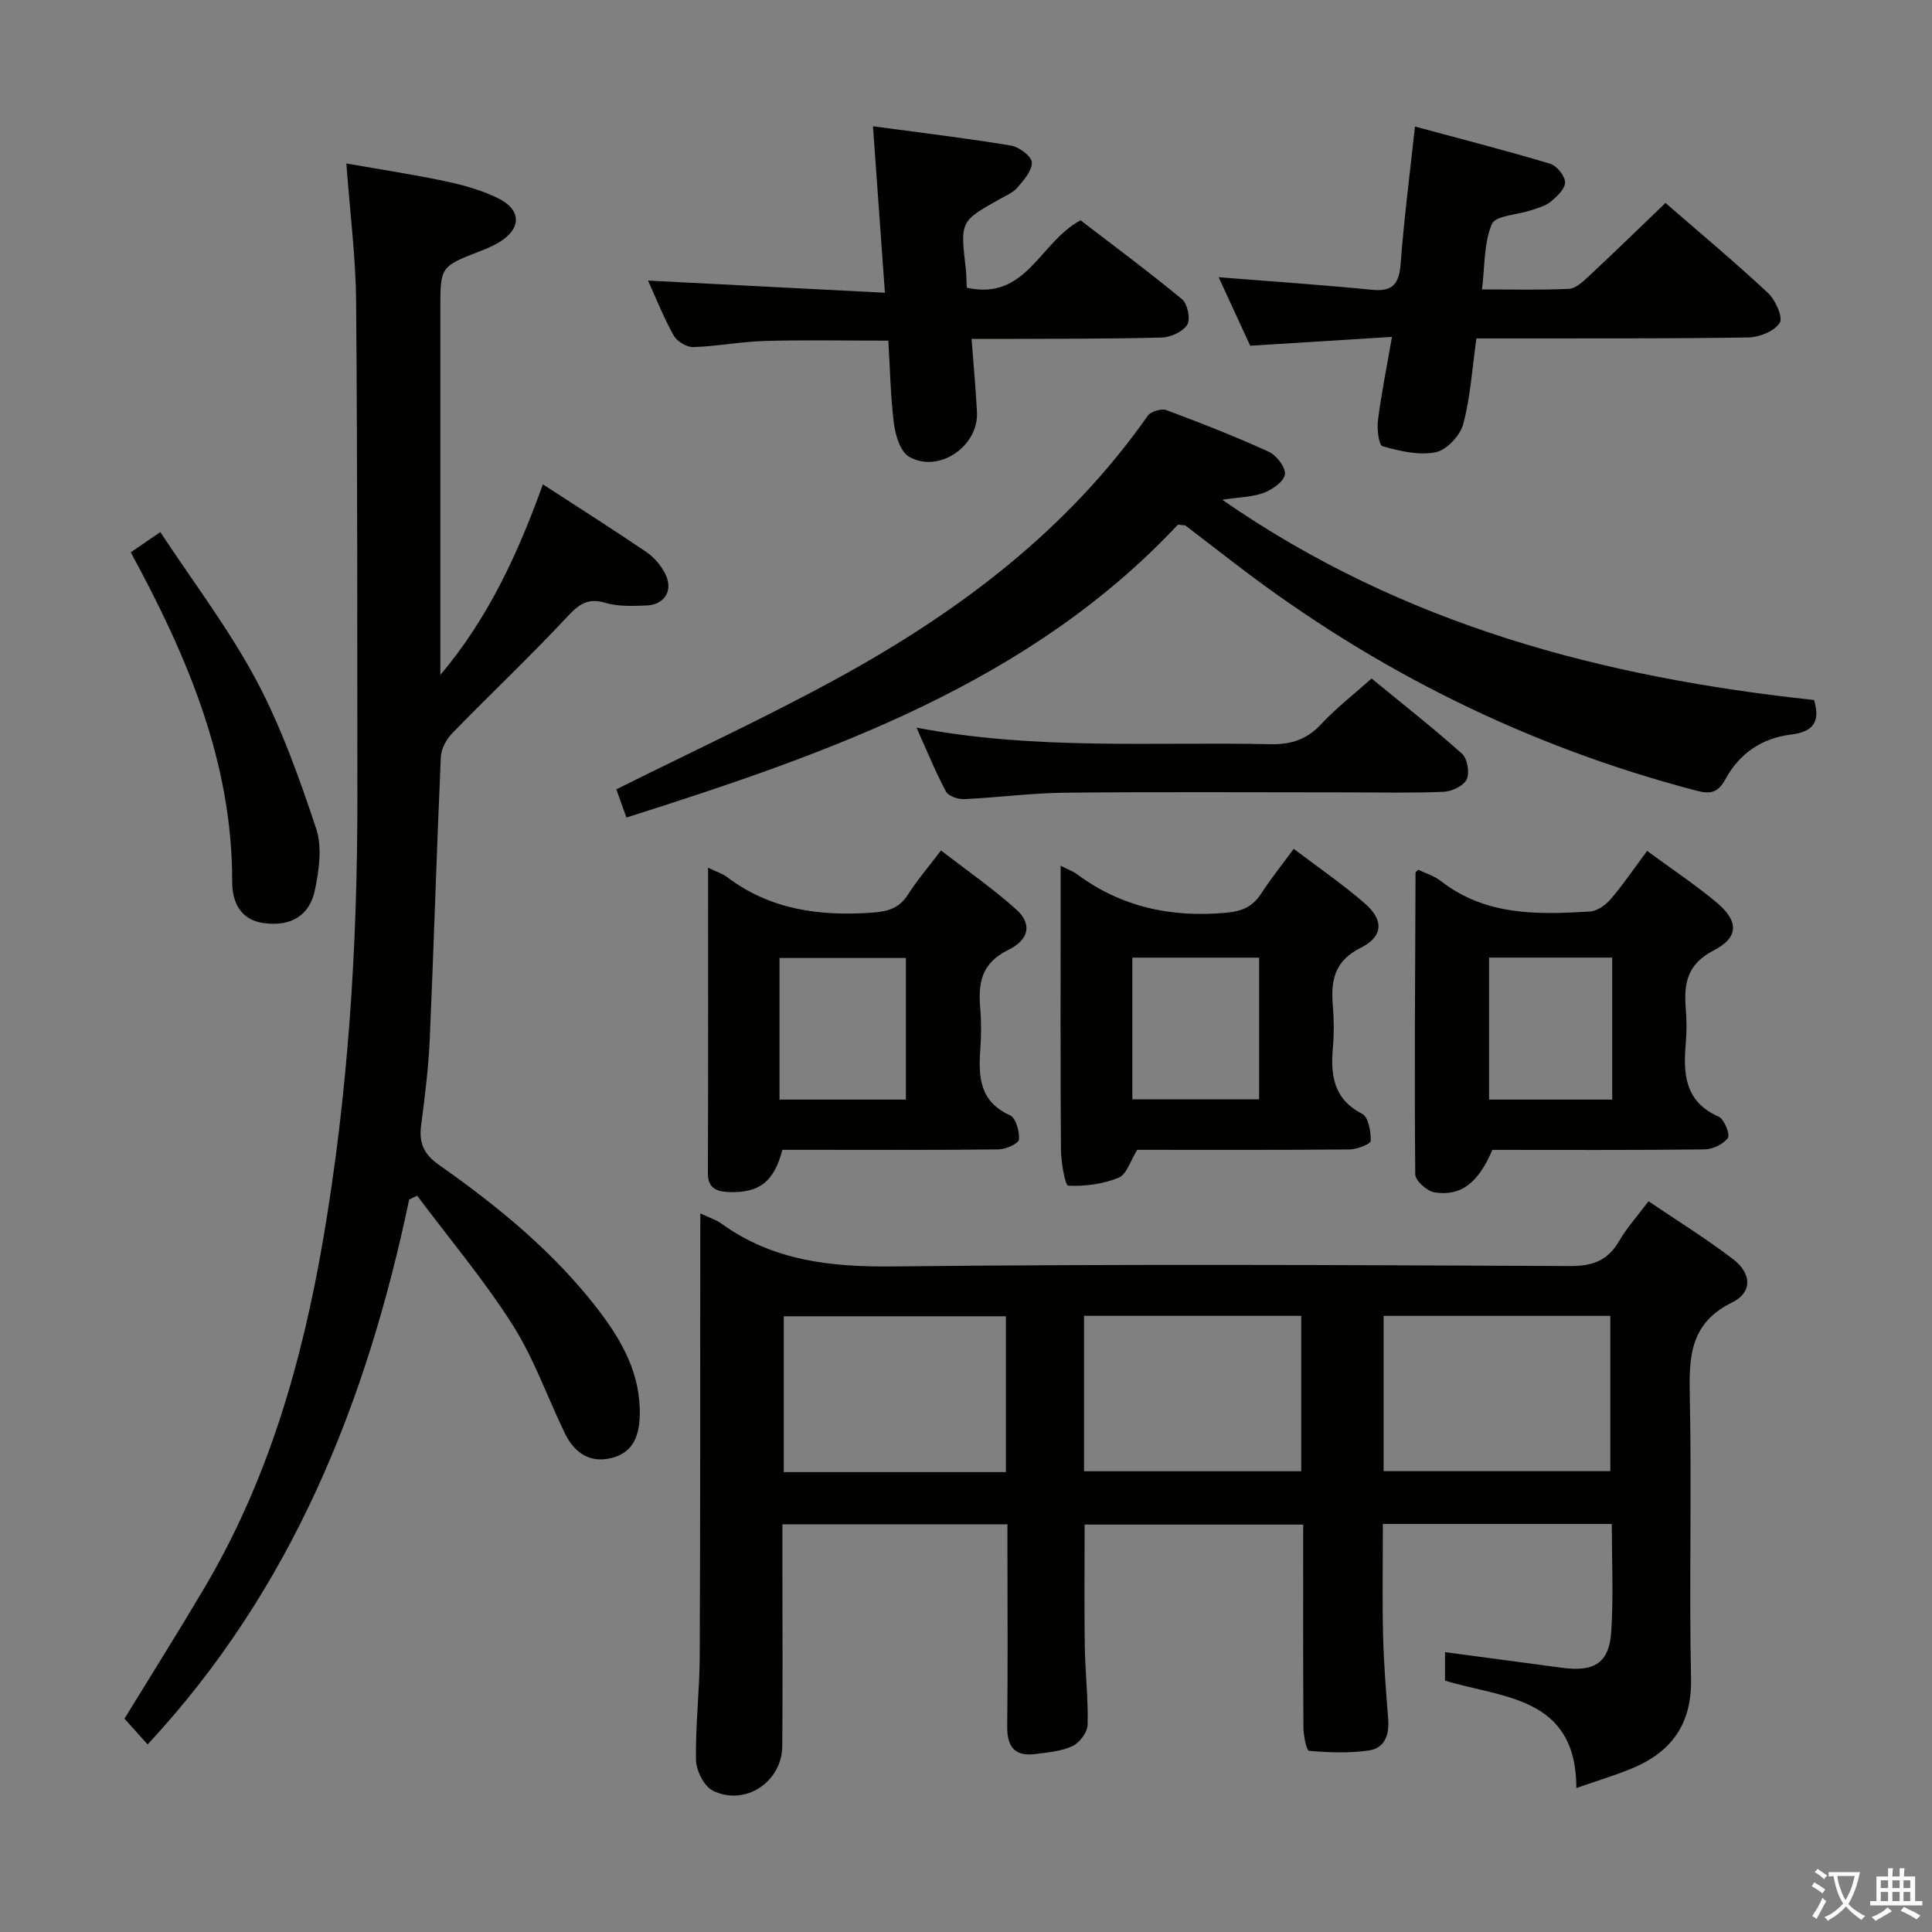 <svg enable-background="new 0 0 400 400" viewBox="0 0 400 400" xmlns="http://www.w3.org/2000/svg"><rect x="0" y="0" width="400" height="400" fill="#808080" stroke="none"/><path d="m377.9 391.2c-.2.3-.4.5-.6.8-.7-.6-1.4-1-2.2-1.5.2-.3.4-.5.5-.8.6.4 1.4.8 2.3 1.5zm-1.8 6.1c-.2-.2-.5-.4-.9-.6.4-.6.8-1.2 1.2-1.9s.7-1.3.9-1.9c.3.3.5.5.8.7-.7 1.3-1.4 2.6-2 3.7zm2.2-9c-.3.3-.5.5-.6.8-.6-.6-1.3-1.1-2-1.5.3-.3.5-.5.6-.7.6.5 1.3.9 2 1.4zm.3.2v-.9h2 4.5c-.3 1.3-.6 2.5-1 3.6s-.9 2.1-1.4 3c.4.5 1 1 1.6 1.4s1.2.8 1.9 1.1c-.3.2-.5.4-.8.8-.4-.3-1-.7-1.6-1.2s-1.2-1.1-1.6-1.6c-.5.6-1.1 1.1-1.7 1.6s-1.4.9-2.1 1.4c-.1-.3-.3-.5-.7-.8.6-.2 1.2-.5 1.9-1s1.4-1.1 2-1.8c-.5-.8-.9-1.6-1.2-2.5s-.6-2-.8-3.2c-.4.1-.7.1-1 .1zm2.5 2.7c.3 1 .7 1.7 1 2.2.3-.5.6-1.1 1-2s.6-1.9.9-3h-3.2-.4c.1.9.3 1.8.7 2.8z" fill="#fbfcfa"/><path d="m396.5 388.5v1.5 3.6h1.5v.9c-.4 0-1 0-1.7 0h-7.9c-.5 0-.9 0-1.2 0v-.9h1.3v-3.5c0-.7 0-1.2 0-1.6h2.4c0-.8 0-1.4 0-1.7h1c0 .3-.1.8-.1 1.7h1.5c0-.8 0-1.4 0-1.7h1c0 .3-.1.9-.1 1.7zm-8.2 9.2c-.2-.3-.5-.5-.8-.8.8-.3 1.4-.6 1.9-.9s1-.7 1.4-1.1c.3.3.6.5.9.8-1.6 1-2.8 1.6-3.4 2zm2.6-6.8v-1.6h-1.5v1.6zm0 2.7v-1.9h-1.5v1.9zm2.4-2.7v-1.6h-1.5v1.6zm0 2.7v-1.9h-1.5v1.9zm.2 2 .7-.8c.4.2.9.5 1.6.8s1.3.7 1.8 1c-.3.3-.5.5-.8.8-.4-.3-1.5-1-3.3-1.8zm2-4.7v-1.6h-1.4v1.6zm0 2.7v-1.9h-1.4v1.9z" fill="#fbfcfa"/><g fill="#010100"><path d="m145 251.23c1.97.93 3.27 1.31 4.3 2.06 10.76 7.8 22.81 9.06 35.83 8.91 46.65-.52 93.3-.29 139.96-.08 4.72.02 7.82-1.17 10.16-5.22 1.57-2.71 3.73-5.08 6.06-8.19 5.91 4.01 11.94 7.72 17.53 12.01 3.85 2.96 4.01 6.85-.23 8.94-8.92 4.39-8.92 11.54-8.75 19.81.41 19.32-.16 38.66.25 57.98.21 9.59-4.11 15.38-12.49 18.79-3.33 1.36-6.79 2.4-11.25 3.96-.02-19.07-15.32-18.59-27.19-22.25 0-2.15 0-3.92 0-5.89 8.26 1.1 16.26 2.17 24.26 3.24 6.71.9 9.75-1.03 10.16-7.59.46-7.26.11-14.57.11-22.19-15.95 0-31.5 0-47.4 0 0 7.81-.14 15.42.04 23.02.14 5.81.61 11.61 1.06 17.41.25 3.24-.74 6.01-4.01 6.47-4.06.58-8.28.43-12.38.07-.54-.05-1.15-3.2-1.16-4.91-.09-13.82-.05-27.64-.05-41.93-15.13 0-30.02 0-45.25 0 0 8.21-.09 16.61.03 25.01.08 5.48.73 10.97.59 16.44-.04 1.54-1.64 3.7-3.09 4.39-2.31 1.09-5.08 1.32-7.68 1.66-4.3.57-5.94-1.47-5.88-5.76.15-11.99.05-23.99.05-35.99 0-1.81 0-3.62 0-5.81-15.64 0-30.83 0-46.59 0v8.94c0 12.33.08 24.66-.03 36.99-.06 7.41-7.69 12.5-14.36 9.23-1.82-.89-3.45-4.14-3.5-6.34-.14-7.13.74-14.28.77-21.42.13-28.49.09-56.98.11-85.47.02-1.84.02-3.66.02-6.29zm141.46 21.21v32.15h46.94c0-10.98 0-21.54 0-32.15-15.86 0-31.3 0-46.94 0zm-78.2 32.34c0-10.97 0-21.53 0-32.26-15.52 0-30.71 0-45.99 0v32.26zm16.18-32.35v32.18h44.97c0-10.96 0-21.52 0-32.18-15.18 0-29.95 0-44.97 0z"/><path d="m84.71 248.37c-8.8 41.97-24.29 80.71-54.15 112.8-1.73-1.92-3.26-3.63-4.79-5.34 5.56-9.07 11.12-17.91 16.44-26.89 13.25-22.33 20.31-46.82 24.67-72.19 5.19-30.23 7.13-60.73 7.11-91.36-.03-34.32.03-68.63-.26-102.94-.08-9.27-1.28-18.52-2.02-28.6 6.96 1.22 13.73 2.24 20.42 3.66 3.7.78 7.46 1.83 10.85 3.46 5.09 2.45 5.05 6.42.22 9.27-1.14.67-2.37 1.21-3.61 1.69-8.42 3.26-8.42 3.25-8.42 11.98v70.97 4.85c9.86-11.66 16.05-25.06 21.23-39.45 7.34 4.77 14.49 9.3 21.49 14.06 1.58 1.08 2.99 2.76 3.85 4.48 1.71 3.41-.13 6.41-3.92 6.54-2.82.1-5.8.25-8.44-.54-3.69-1.11-5.52.28-7.96 2.9-7.7 8.24-15.92 16-23.79 24.09-1.22 1.25-2.29 3.23-2.36 4.91-.87 19.44-1.44 38.89-2.29 58.33-.26 5.96-1 11.92-1.78 17.84-.49 3.66.45 6.02 3.66 8.27 12.28 8.64 23.9 18.12 33.1 30.15 4.91 6.42 8.75 13.33 8.49 21.85-.13 4.25-1.46 7.65-5.9 8.72-4.59 1.11-7.72-1.23-9.64-5.21-3.61-7.47-6.38-15.46-10.8-22.4-5.93-9.32-13.1-17.84-19.74-26.71-.57.25-1.11.53-1.66.81z"/><path d="m253.05 103.47c37.54 26.03 79.06 36.79 122.53 41.46 1.47 4.86-.52 6.63-4.86 7.17-5.99.73-10.65 3.98-13.48 9.21-1.55 2.87-3.19 3.13-5.97 2.4-34.88-9.12-66.54-24.79-95.14-46.69-3.56-2.73-7.12-5.48-10.68-8.2-.11-.09-.32-.05-1.58-.19-30.61 32.66-71.76 47.18-114.17 60.63-.78-2.17-1.53-4.24-2.1-5.83 15.75-7.87 31.29-15.03 46.24-23.24 24.87-13.66 47.22-30.49 63.77-54.09.63-.9 2.83-1.57 3.87-1.19 7.16 2.66 14.28 5.46 21.22 8.63 1.59.73 3.49 3.2 3.33 4.65s-2.54 3.13-4.3 3.82c-2.25.88-4.86.88-8.68 1.46z"/><path d="m305.68 70.07c-.91 6.4-1.25 12.25-2.75 17.78-.64 2.37-3.45 5.34-5.72 5.79-3.48.69-7.43-.26-10.97-1.25-.79-.22-1.18-3.58-.95-5.39.69-5.41 1.78-10.76 2.9-17.25-9.88.62-19.21 1.2-29.35 1.83-1.97-4.29-4.21-9.14-6.53-14.18 10.99.88 21.38 1.57 31.74 2.6 4.46.45 5.64-1.38 5.95-5.5.67-9.07 1.85-18.09 2.95-28.3 9.66 2.61 18.87 4.97 27.97 7.69 1.37.41 3.08 2.51 3.11 3.85s-1.68 2.95-2.98 4.02c-1.1.91-2.67 1.3-4.08 1.78-2.79.95-7.33 1.07-8.09 2.84-1.67 3.9-1.44 8.61-2.05 13.54 6.44 0 12.23.16 18-.12 1.38-.07 2.86-1.44 4.01-2.51 5.33-4.98 10.56-10.06 15.98-15.27 7 6.08 14.27 12.15 21.2 18.61 1.56 1.45 3.18 5.07 2.45 6.22-1.1 1.73-4.23 2.98-6.52 3.02-16.81.26-33.62.18-50.43.2-1.81 0-3.62 0-5.84 0z"/><path d="m200.16 59.57c12.36 2.74 15.06-9.44 23.56-13.96 6.7 5.15 14.01 10.56 21 16.34 1.14.95 1.8 4.09 1.1 5.25-.89 1.45-3.39 2.63-5.23 2.68-11.15.3-22.31.24-33.46.29-1.8.01-3.6 0-5.98 0 .41 5.38.87 10.26 1.12 15.16.37 7.09-7.98 12.77-14.07 9.22-1.78-1.04-2.79-4.36-3.11-6.77-.72-5.58-.8-11.25-1.17-17.25-8.69 0-17.11-.17-25.52.06-4.96.14-9.9 1.11-14.86 1.27-1.37.04-3.38-1.18-4.06-2.39-2.09-3.75-3.68-7.79-5.31-11.38 16.11.83 32.2 1.66 49.04 2.52-.85-11.9-1.62-22.57-2.47-34.47 10.04 1.36 19.35 2.47 28.59 4 1.67.28 4.24 2.21 4.3 3.46.07 1.73-1.67 3.7-3 5.25-.93 1.08-2.44 1.68-3.74 2.42-8.09 4.56-8.09 4.55-6.93 14.42.13 1.16.12 2.33.2 3.88z"/><path d="m341.02 176.17c5.12 3.76 9.83 6.91 14.18 10.5 4.79 3.94 4.95 7.34-.41 10.11-5.58 2.89-6.19 6.94-5.76 12.14.19 2.32.2 4.68 0 6.99-.56 6.38-.26 12.17 6.81 15.29 1.15.51 2.41 3.7 1.9 4.4-.96 1.31-3.16 2.35-4.86 2.37-14.66.18-29.31.1-43.9.1-2.91 6.82-6.5 9.68-12.01 8.79-1.54-.25-3.95-2.43-3.96-3.74-.18-20.82-.02-41.63.06-62.45 0-.11.19-.22.55-.61 1.51.74 3.3 1.26 4.67 2.33 9.27 7.25 20.07 6.98 30.9 6.33 1.51-.09 3.26-1.36 4.31-2.59 2.58-3.01 4.8-6.31 7.52-9.96zm-7.23 22.09c-8.82 0-17.08 0-25.49 0v29.4h25.49c0-9.93 0-19.52 0-29.4z"/><path d="m219.59 179.24c1.86.94 2.64 1.2 3.27 1.67 9.23 6.88 19.55 9.1 30.94 8.07 3.37-.31 5.52-1.22 7.3-3.96 1.98-3.04 4.26-5.88 6.75-9.28 5.11 3.88 10.17 7.34 14.77 11.35 3.9 3.4 3.78 6.8-.88 9.13-5.59 2.79-6.23 6.93-5.78 12.17.24 2.81.25 5.67 0 8.48-.5 5.74.11 10.67 6.07 13.74 1.29.66 1.81 3.68 1.77 5.59-.01.65-2.83 1.77-4.38 1.78-14.8.14-29.6.08-43.97.08-1.41 2.26-2.18 5.09-3.83 5.76-3.23 1.32-6.97 1.84-10.45 1.66-.65-.03-1.49-4.88-1.51-7.51-.13-17.48-.07-34.96-.07-52.43 0-1.78 0-3.56 0-6.3zm14.85 19.03v29.34h26.25c0-9.95 0-19.51 0-29.34-8.78 0-17.33 0-26.25 0z"/><path d="m146.6 179.65c1.87.9 3 1.23 3.88 1.9 9 6.82 19.22 8.18 30.15 7.4 3.3-.24 5.59-.95 7.39-3.79 1.87-2.93 4.16-5.59 6.8-9.08 5.29 4.09 10.7 7.84 15.57 12.2 3.25 2.9 2.84 6.19-1.64 8.39-5.61 2.75-6.25 6.88-5.8 12.12.24 2.81.21 5.67.01 8.48-.4 5.68-.16 10.8 6.14 13.63 1.21.54 2.01 3.36 1.86 5.03-.07.83-2.72 2.02-4.21 2.04-13.15.16-26.3.09-39.45.09-1.81 0-3.61 0-5.32 0-1.71 6.64-4.84 9.05-11.33 8.73-2.25-.11-4.1-.81-4.09-3.82.08-20.79.04-41.59.04-63.32zm14.79 48.01h26.17c0-10.03 0-19.71 0-29.32-8.91 0-17.45 0-26.17 0z"/><path d="m189.75 150.65c24.79 4.72 49.09 2.9 73.31 3.43 4.33.09 7.57-1.02 10.53-4.21 3.04-3.27 6.62-6.03 10.38-9.39 6.3 5.17 12.68 10.17 18.71 15.56 1.12 1 1.64 3.95.99 5.31-.64 1.35-3.07 2.51-4.77 2.58-6.64.29-13.31.12-19.97.12-19.47 0-38.95-.13-58.42.07-6.96.07-13.91 1.01-20.87 1.33-1.27.06-3.27-.61-3.78-1.56-2.15-4.02-3.88-8.29-6.11-13.24z"/><path d="m27.07 114.35c1.94-1.33 3.58-2.45 6.12-4.19 6.76 10.28 14.15 19.97 19.82 30.58 5.19 9.72 8.94 20.29 12.44 30.78 1.28 3.82.61 8.62-.25 12.75-1.11 5.38-5.04 7.55-10.46 6.87-5.06-.63-6.68-4.49-6.67-8.6.05-24.81-9.31-46.67-21-68.19z"/></g></svg>